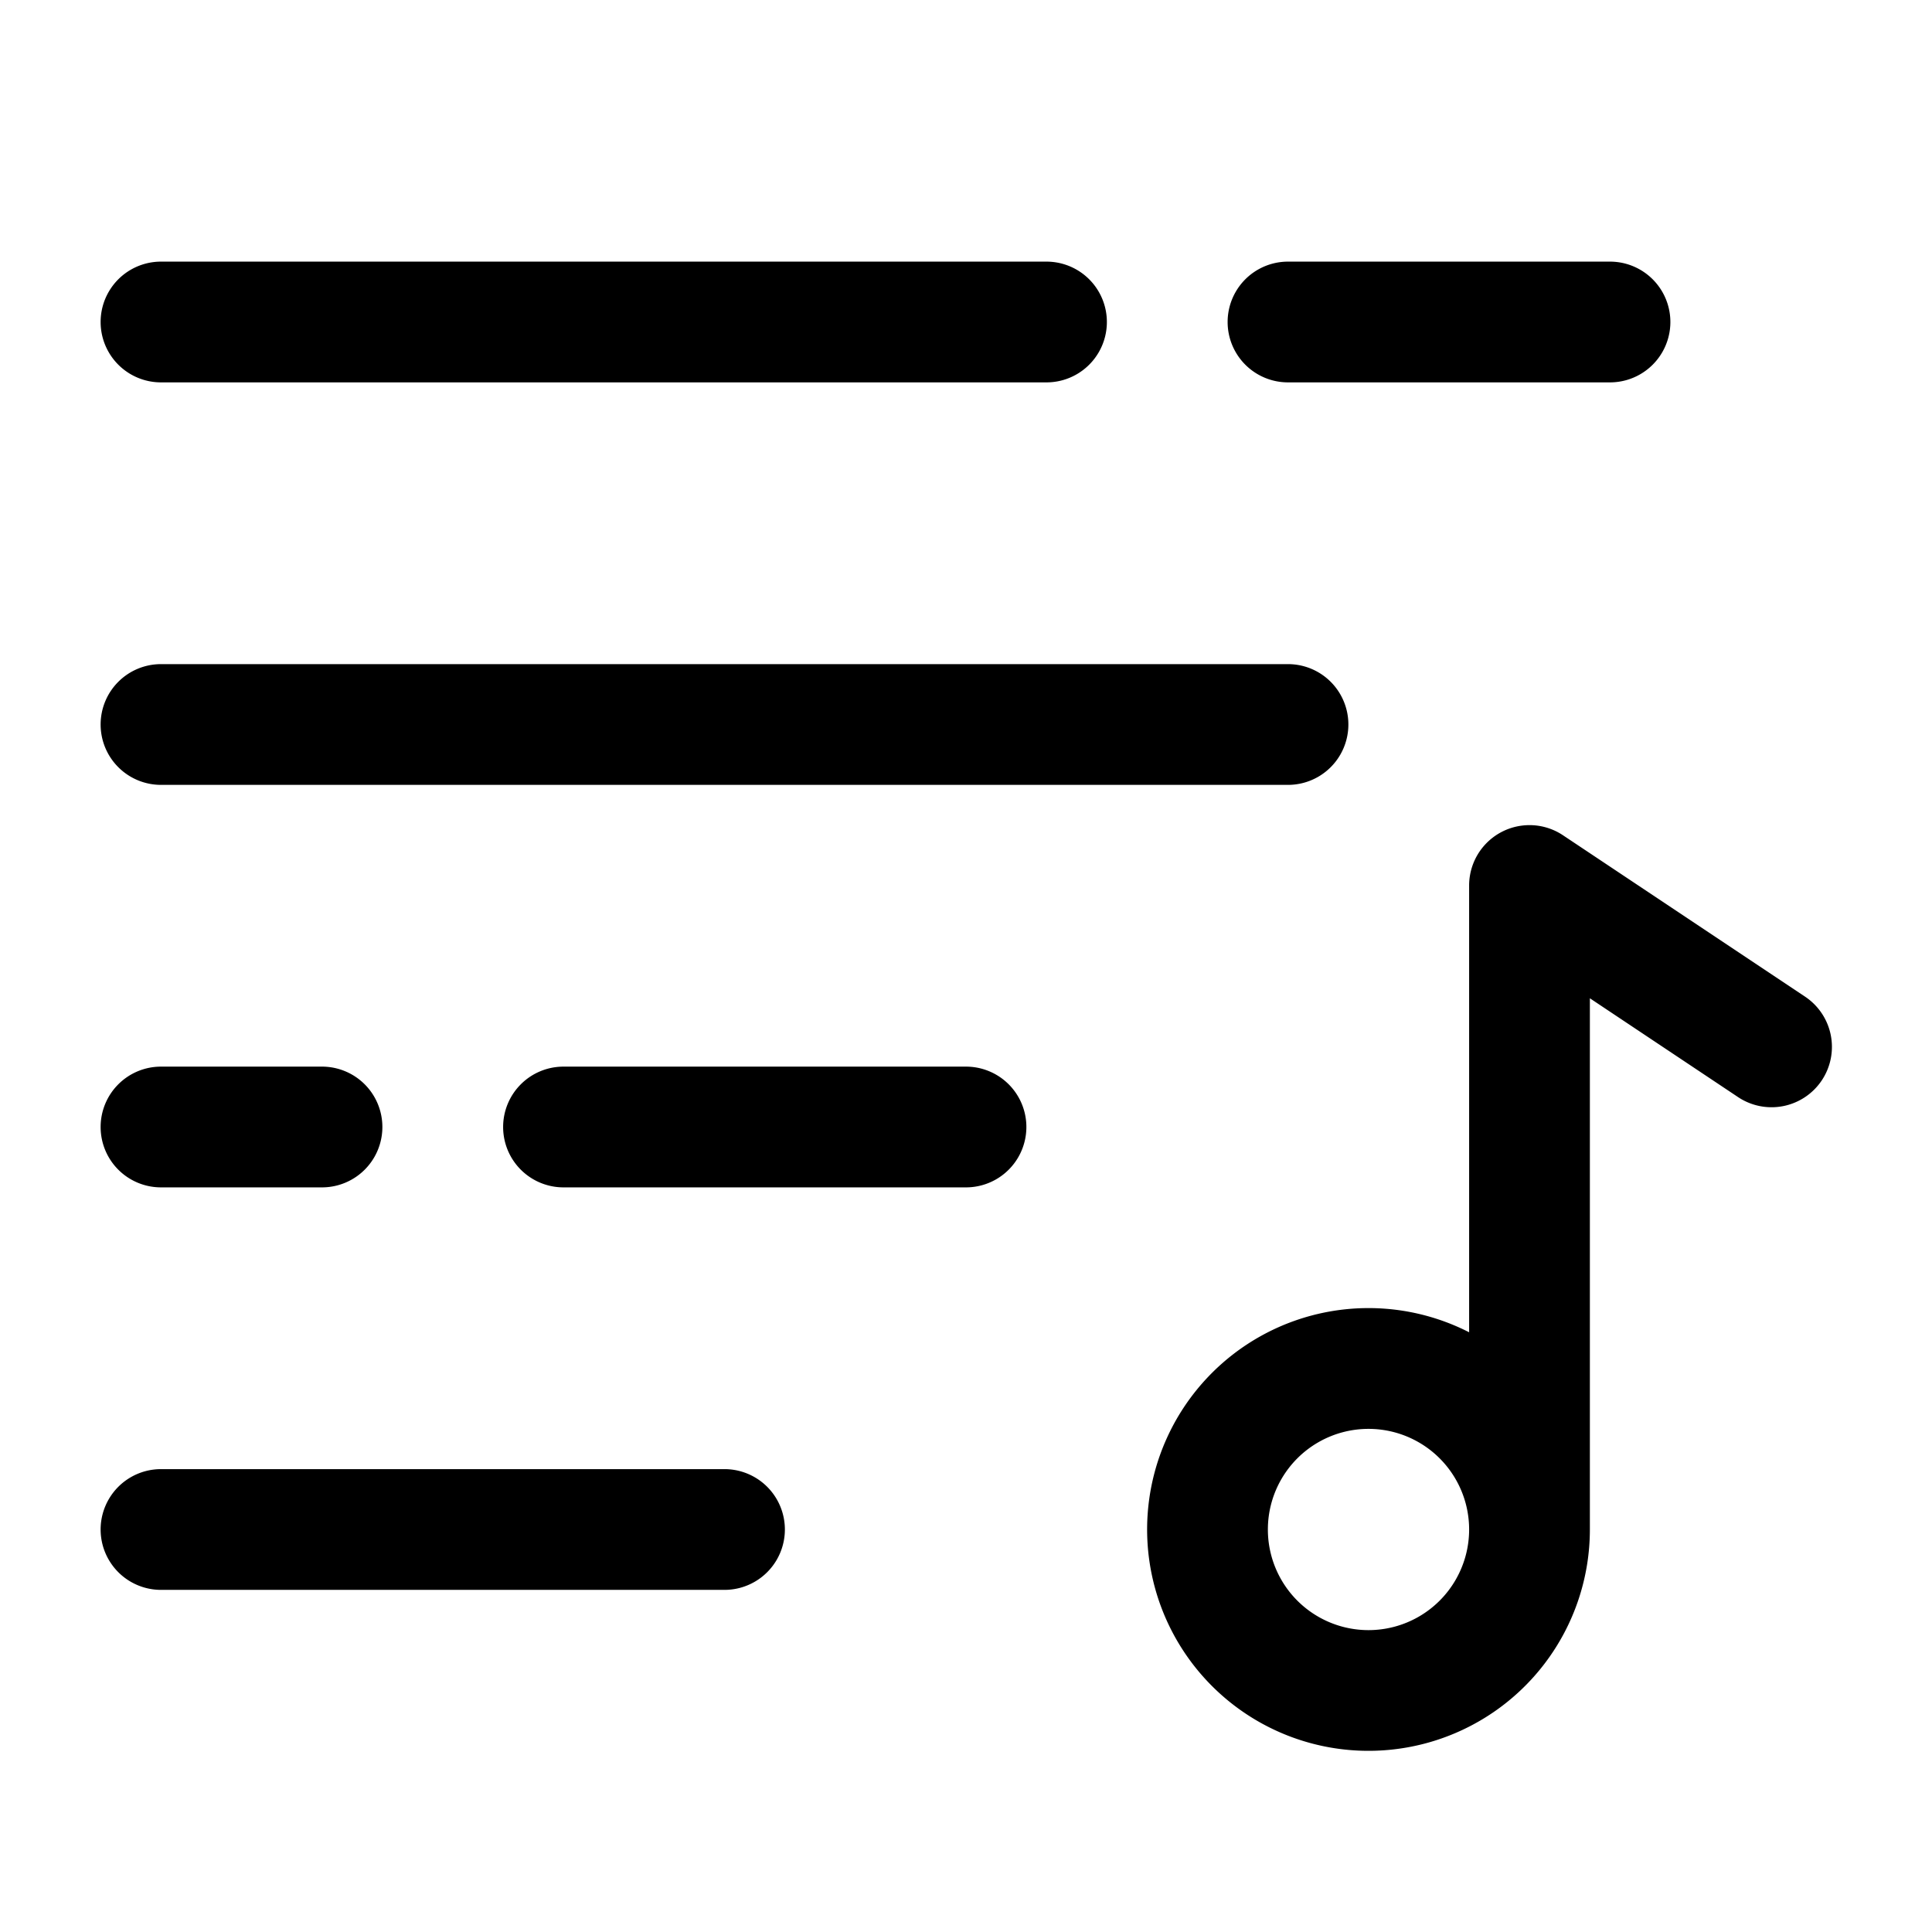 <svg xmlns="http://www.w3.org/2000/svg" width="24" height="24" fill="currentColor" viewBox="0 0 24 24">
  <path fill-rule="evenodd" d="M2 3.25a.75.75 0 000 1.5h11a.75.75 0 000-1.5H2zm14 0a.75.75 0 000 1.5h4a.75.75 0 000-1.5h-4zM1.25 9A.75.75 0 012 8.25h14a.75.75 0 010 1.5H2A.75.75 0 011.25 9zm18.166 1.376A.75.75 0 0018.25 11v5.55a2.75 2.75 0 101.5 2.45v-6.599l1.834 1.223a.75.75 0 10.832-1.248l-3-2zM18.25 19a1.25 1.25 0 10-2.5 0 1.25 1.25 0 002.5 0zm-17-5a.75.75 0 01.75-.75h2a.75.75 0 010 1.5H2a.75.75 0 01-.75-.75zm5 0a.75.75 0 01.75-.75h5a.75.75 0 010 1.5H7a.75.75 0 01-.75-.75zM2 18.25a.75.75 0 000 1.5h7a.75.75 0 000-1.5H2z"/>
</svg>
